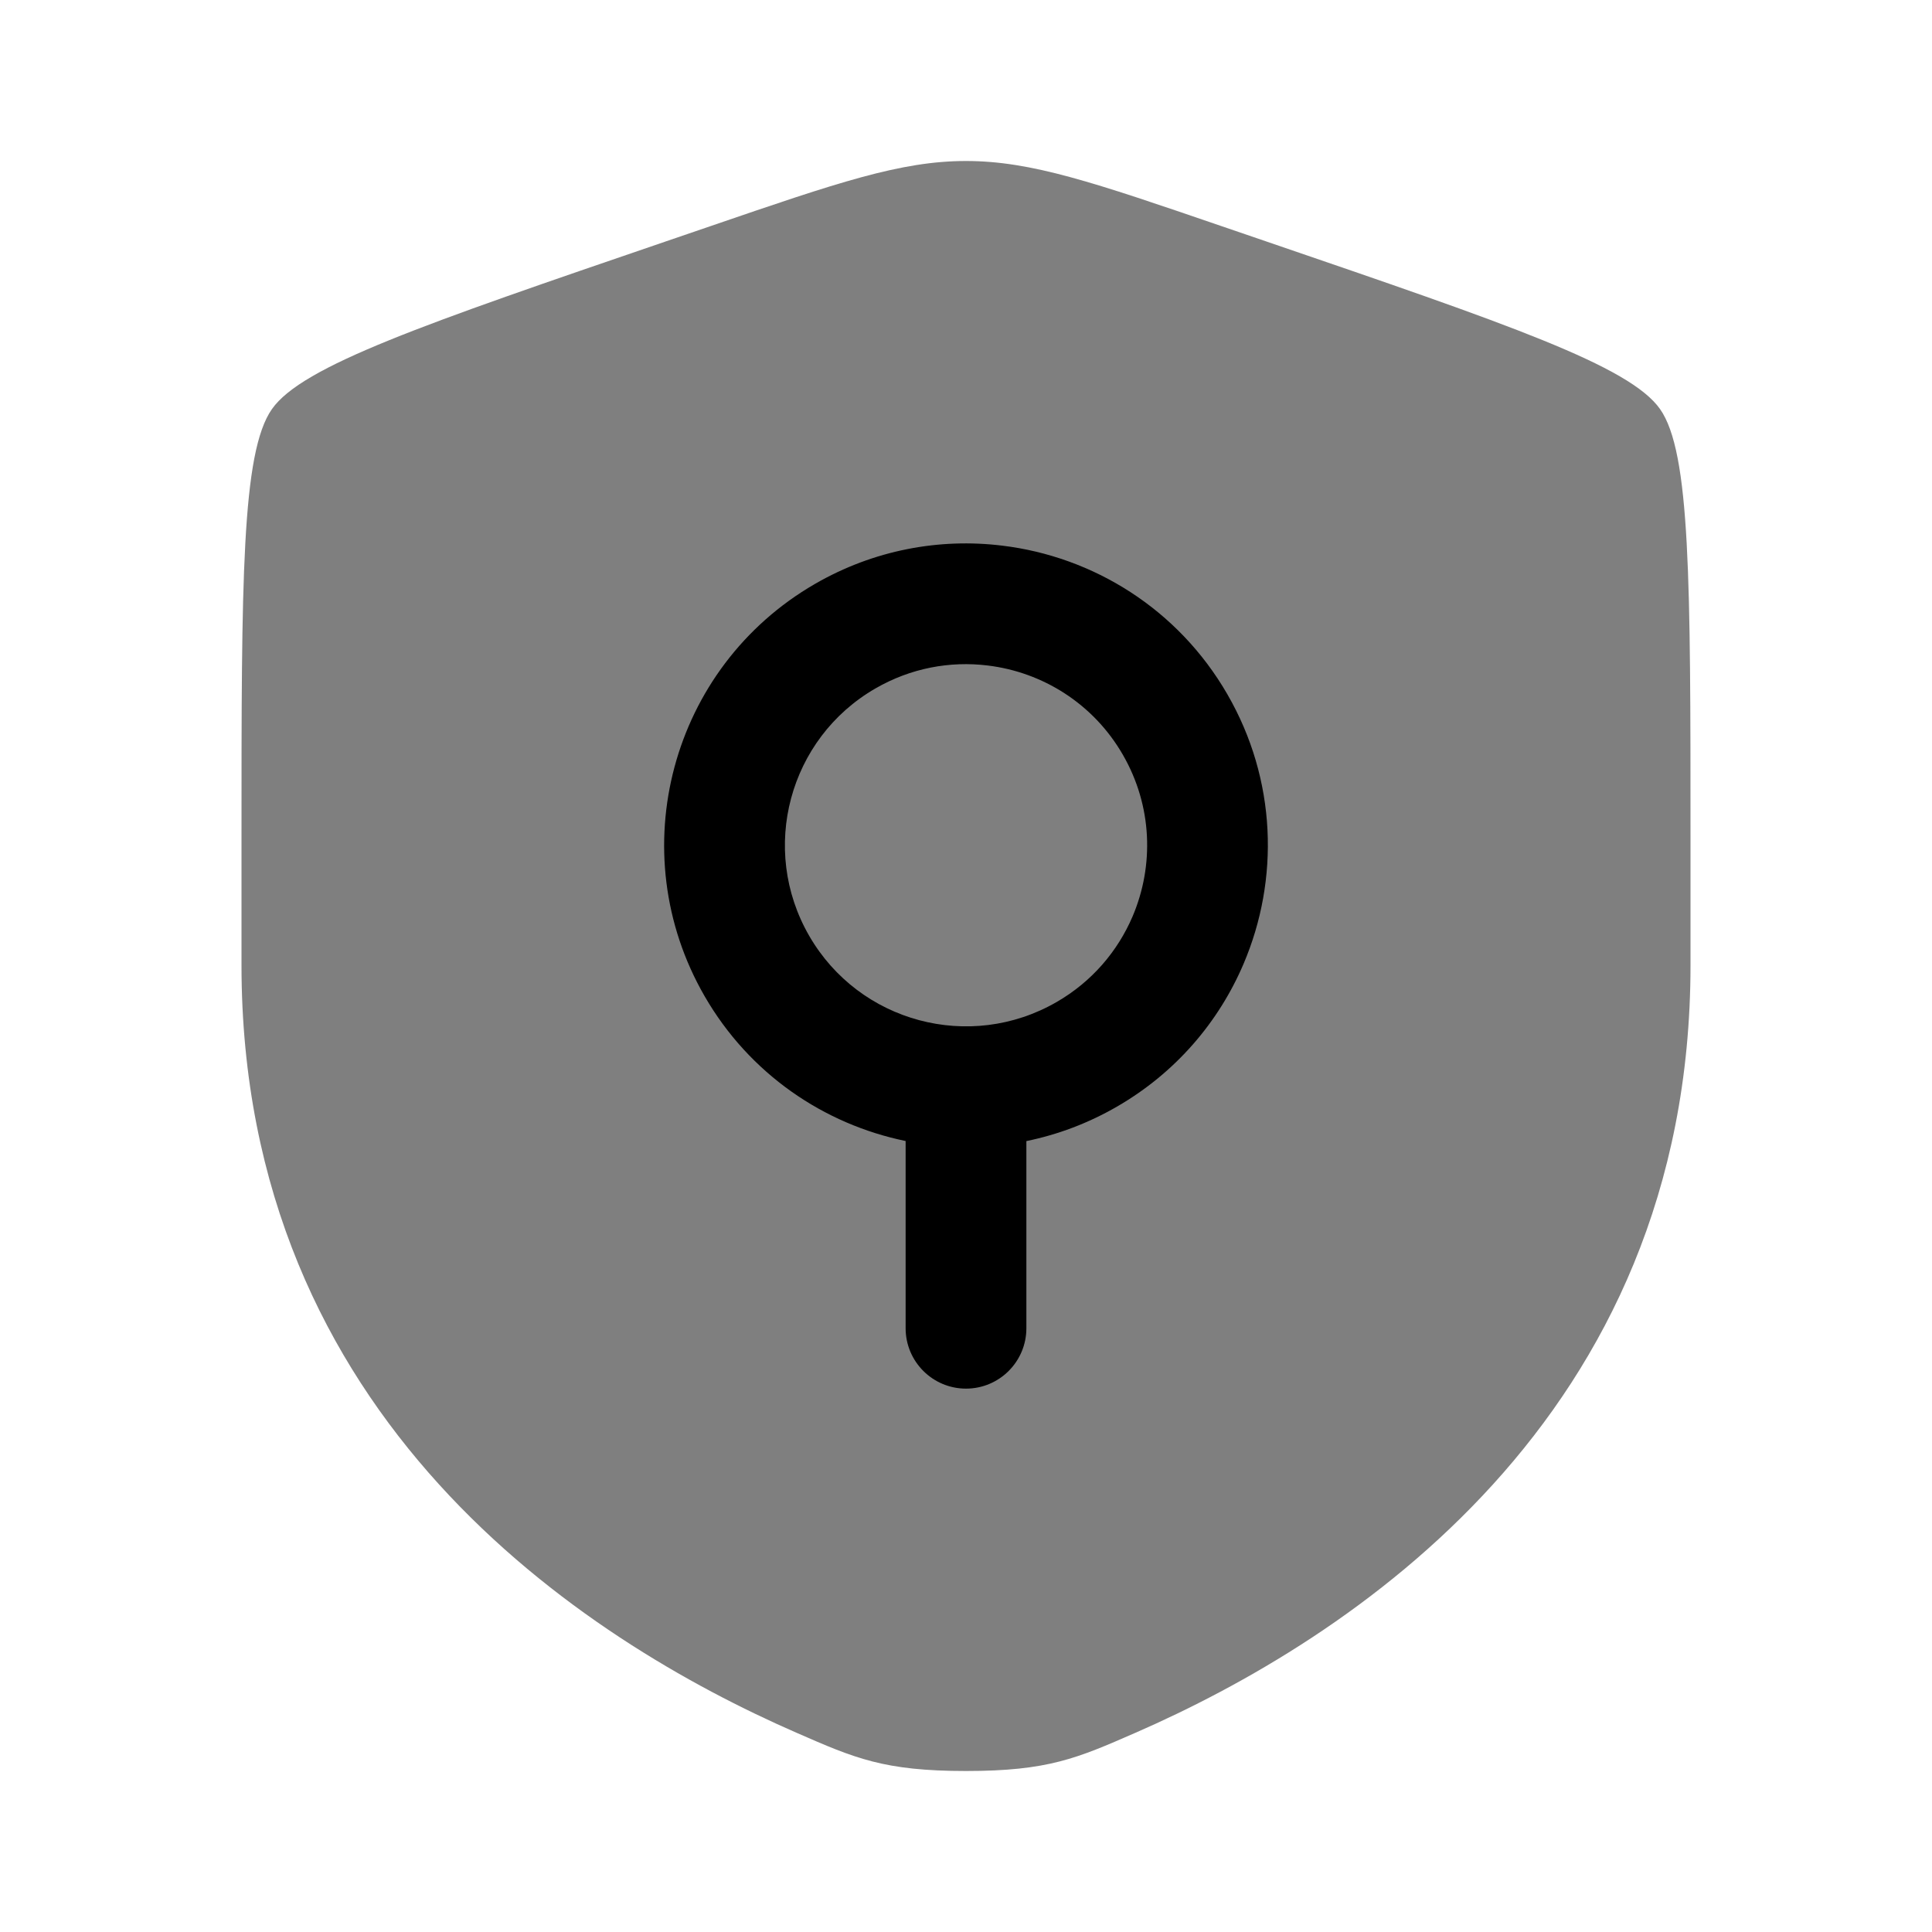 <svg width="24" height="24" viewBox="0 0 24 24" fill="currentColor" xmlns="http://www.w3.org/2000/svg">
<path opacity="0.5" d="M3.378 5.082C3 5.62 3 7.219 3 10.417V11.991C3 17.629 7.239 20.366 9.899 21.527C10.62 21.842 10.981 22 12 22C13.019 22 13.38 21.842 14.101 21.527C16.761 20.366 21 17.629 21 11.991V10.417C21 7.219 21 5.62 20.622 5.082C20.245 4.545 18.742 4.03 15.735 3.001L15.162 2.805C13.595 2.268 12.811 2 12 2C11.189 2 10.405 2.268 8.838 2.805L8.265 3.001C5.258 4.03 3.755 4.545 3.378 5.082Z" fill="currentColor"/>
<path fill-rule="evenodd" clip-rule="evenodd" d="M10.125 7.253C10.856 6.831 11.671 6.683 12.449 6.778C13.578 6.914 14.634 7.563 15.247 8.625C15.861 9.688 15.894 10.927 15.448 11.973C15.141 12.694 14.605 13.326 13.875 13.747C13.515 13.955 13.136 14.096 12.75 14.175V16.5C12.75 16.914 12.414 17.25 12 17.25C11.586 17.25 11.25 16.914 11.25 16.5V14.174C10.236 13.966 9.311 13.342 8.753 12.375C7.718 10.582 8.332 8.288 10.125 7.253ZM10.875 8.552C11.315 8.298 11.802 8.21 12.269 8.267C12.949 8.349 13.581 8.739 13.948 9.375C14.316 10.012 14.338 10.754 14.069 11.385C13.884 11.817 13.564 12.195 13.125 12.448C12.049 13.069 10.673 12.701 10.052 11.625C9.431 10.549 9.799 9.173 10.875 8.552Z" fill="currentColor"/>
</svg>
